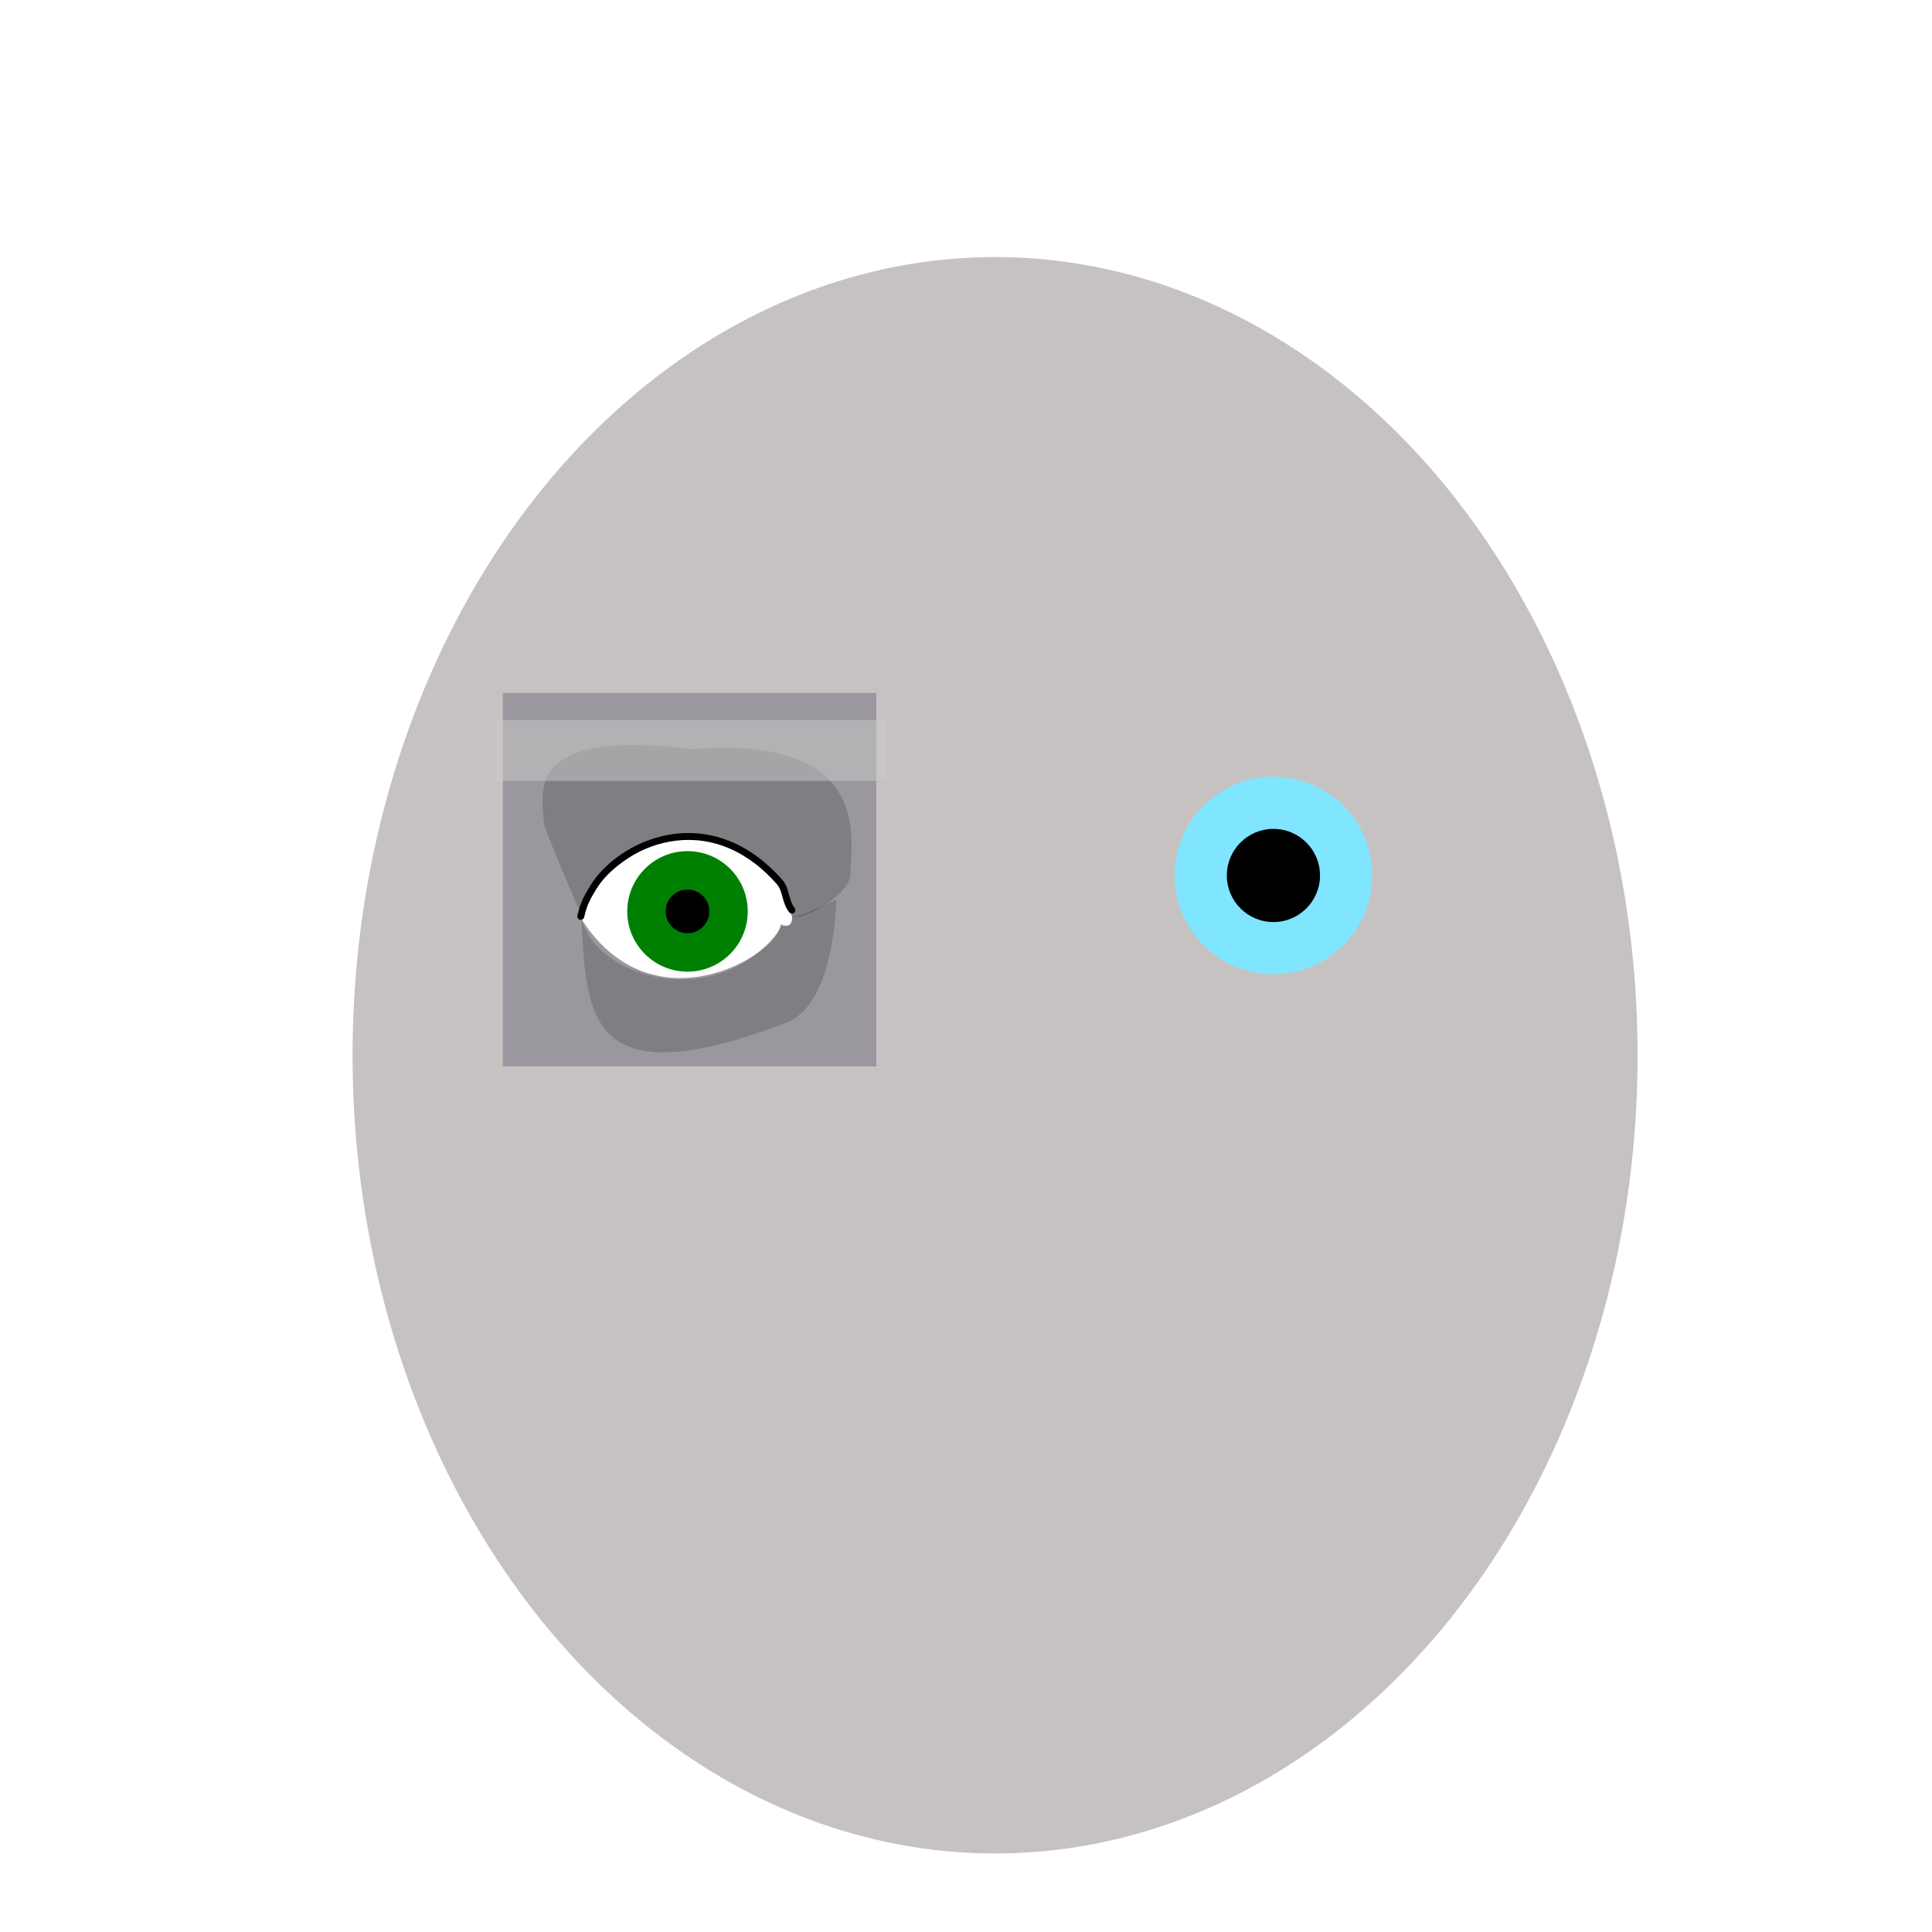 <?xml version="1.0" encoding="UTF-8" standalone="no"?>
<svg
   xmlns:dc="http://purl.org/dc/elements/1.1/"
   xmlns:cc="http://creativecommons.org/ns#"
   xmlns:rdf="http://www.w3.org/1999/02/22-rdf-syntax-ns#"
   xmlns:svg="http://www.w3.org/2000/svg"
   xmlns="http://www.w3.org/2000/svg"
   xmlns:sodipodi="http://sodipodi.sourceforge.net/DTD/sodipodi-0.dtd"
   xmlns:inkscape="http://www.inkscape.org/namespaces/inkscape"
   width="210mm"
   height="210mm"
   viewBox="0 0 210 210"
   version="1.1"
   id="svg361"
   inkscape:version="0.92+devel (cebbbba6da, 2018-12-20)"
   sodipodi:docname="3.svg"
   enable-background="new">
  <defs
     id="defs1085" />
  <sodipodi:namedview
     id="base"
     pagecolor="#ffffff"
     bordercolor="#666666"
     borderopacity="1.0"
     inkscape:pageopacity="0.0"
     inkscape:pageshadow="2"
     inkscape:zoom="3.4018682"
     inkscape:cx="267.10824"
     inkscape:cy="364.14728"
     inkscape:document-units="mm"
     inkscape:current-layer="contents"
     inkscape:document-rotation="0"
     showgrid="false"
     showborder="true"
     inkscape:window-width="1366"
     inkscape:window-height="738"
     inkscape:window-x="0"
     inkscape:window-y="0"
     inkscape:window-maximized="1" />
  <style
     id="style238">
  .skin_color { fill: #b3b3b3 !important; }
  .eye_color { fill: green !important; }
  .skin_color_outline { stroke: black !important; }
  </style>
  <g
     inkscape:groupmode="layer"
     id="layer3"
     inkscape:label="hyper_guide"
     style="display:inline;opacity:0.306"
     sodipodi:insensitive="true">
    <ellipse
       style="fill:#483737;stroke-width:0.117"
       id="path367"
       cx="108.16"
       cy="114.704"
       rx="69.84"
       ry="86.763" />
  </g>
  <g
     inkscape:label="guide"
     inkscape:groupmode="layer"
     id="guide"
     style="display:inline"
     sodipodi:insensitive="true">
    <rect
       style="vector-effect:none;fill:#000020;fill-opacity:0.224;stroke-width:0.265;stop-color:#000000"
       id="rect739"
       width="40.601"
       height="40.601"
       x="54.649"
       y="75.315" />
  </g>
  <g
     inkscape:groupmode="layer"
     id="layer6"
     inkscape:label="hyper_guide2"
     style="display:inline;filter:url(#filter1893)"
     sodipodi:insensitive="true">
    <g
       style="opacity:1;stop-opacity:1"
       id="g1920"
       transform="translate(63.266,0.034)">
      <circle
         r="10.744"
         cy="95.126"
         cx="75.15"
         id="path1857"
         style="fill:#80e5ff;fill-opacity:1;stroke-width:0.33" />
      <circle
         r="5.064"
         cy="95.126"
         cx="75.15"
         id="path1859"
         style="fill:#000000;fill-opacity:1;stroke-width:0.265" />
    </g>
  </g>
  <g
     inkscape:groupmode="layer"
     id="contents"
     inkscape:label="contents"
     style="display:inline">
    <path
       style="display:inline;opacity:1;fill:#ffffff;stroke-width:0.781"
       d="m 74.756,91.027 c -3.232,0.081 -6.404,1.759 -9.364,4.672 -1.59,1.565 -0.605,1.844 -2.438,3.806 7.704,12.707 21.653,4.343 21.897,0.964 1.07,0.453 1.416,-0.195 1.17,-1.147 C 85.198,98.026 85.442,96.981 84.476,95.932 81.28,92.46 77.988,90.946 74.756,91.027 Z"
       id="path789-2"
       inkscape:connector-curvature="0">
      <title
         id="title2900">guide_left</title>
    </path>
    <circle
       style="opacity:1;fill-opacity:1;stroke-width:0.201;stop-opacity:1"
       class="eye_color"
       id="path1857-6"
       cx="74.728"
       cy="99.064"
       r="6.55" />
    <circle
       style="opacity:1;fill:#000001;fill-opacity:1;stroke-width:0.124;stop-opacity:1"
       id="path1859-0"
       cx="74.728"
       cy="99.064"
       r="2.373" />
    <path
       sodipodi:nodetypes="ccccsscc"
       style="fill:#000000;fill-opacity:0.168;stroke-width:0.232"
       d="m 92.431,94.635 c 0.257,-4.133 1.791,-14.698 -17.209,-13.197 -17.887,-2.226 -16.414,4.327 -16.092,7.947 -0.055,0.688 4.111,10.174 4.249,10.568 0.495,-0.825 -0.162,-1.84 0.482,-2.69 5.841,-7.723 15.439,-9.765 20.835,-0.69 0.523,0.88 1.029,1.815 1.312,2.927 0.382,1.043 6.887,-2.2 6.423,-4.864 z"
       id="path1087-3"
       inkscape:connector-curvature="0" />
    <path
       sodipodi:nodetypes="cssc"
       inkscape:connector-curvature="0"
       id="path1650"
       d="m 63.129,99.604 c 0.349,-1.473 0.67,-1.993 1.307,-3.063 2.832,-4.758 12.533,-9.52 20.338,-0.632 0.678,0.772 0.568,2.092 1.304,3.016"
       class="skin_color_outline"
       style="fill:none;stroke-width:0.753;stroke-linecap:round;stroke-linejoin:miter;stroke-miterlimit:4;stroke-dasharray:none;stroke-opacity:1" />
    <rect
       inkscape:label="#rect1294"
       y="78.278"
       x="53.968"
       height="6.609"
       width="42.398"
       id="guide_eye_brow"
       style="vector-effect:none;fill:#cccccc;fill-opacity:0.497;stroke-width:0.265;stop-color:#000000" />
    <g
       inkscape:label="option_eye_bag"
       id="option_eye_bag"
       inkscape:groupmode="layer">
      <path
         sodipodi:nodetypes="cccccc"
         inkscape:connector-curvature="0"
         id="path717"
         d="m 63.172,99.665 c 0.606,10.691 0.497,19.818 22.389,11.461 4.218,-1.721 5.18,-9.182 5.352,-13.356 -1.553,0.775 -4.77,2.217 -4.751,1.763 -0.198,1.217 -0.562,1.213 -1.206,1.126 -6.437,9.63 -20.342,5.843 -21.784,-0.994 z"
         style="font-variation-settings:normal;opacity:1;vector-effect:none;fill:#000000;fill-opacity:0.168;stroke:none;stroke-width:0.232;stroke-linecap:butt;stroke-linejoin:miter;stroke-miterlimit:4;stroke-dasharray:none;stroke-dashoffset:0;stroke-opacity:1;stop-color:#000000;stop-opacity:1" />
    </g>
  </g>
</svg>
